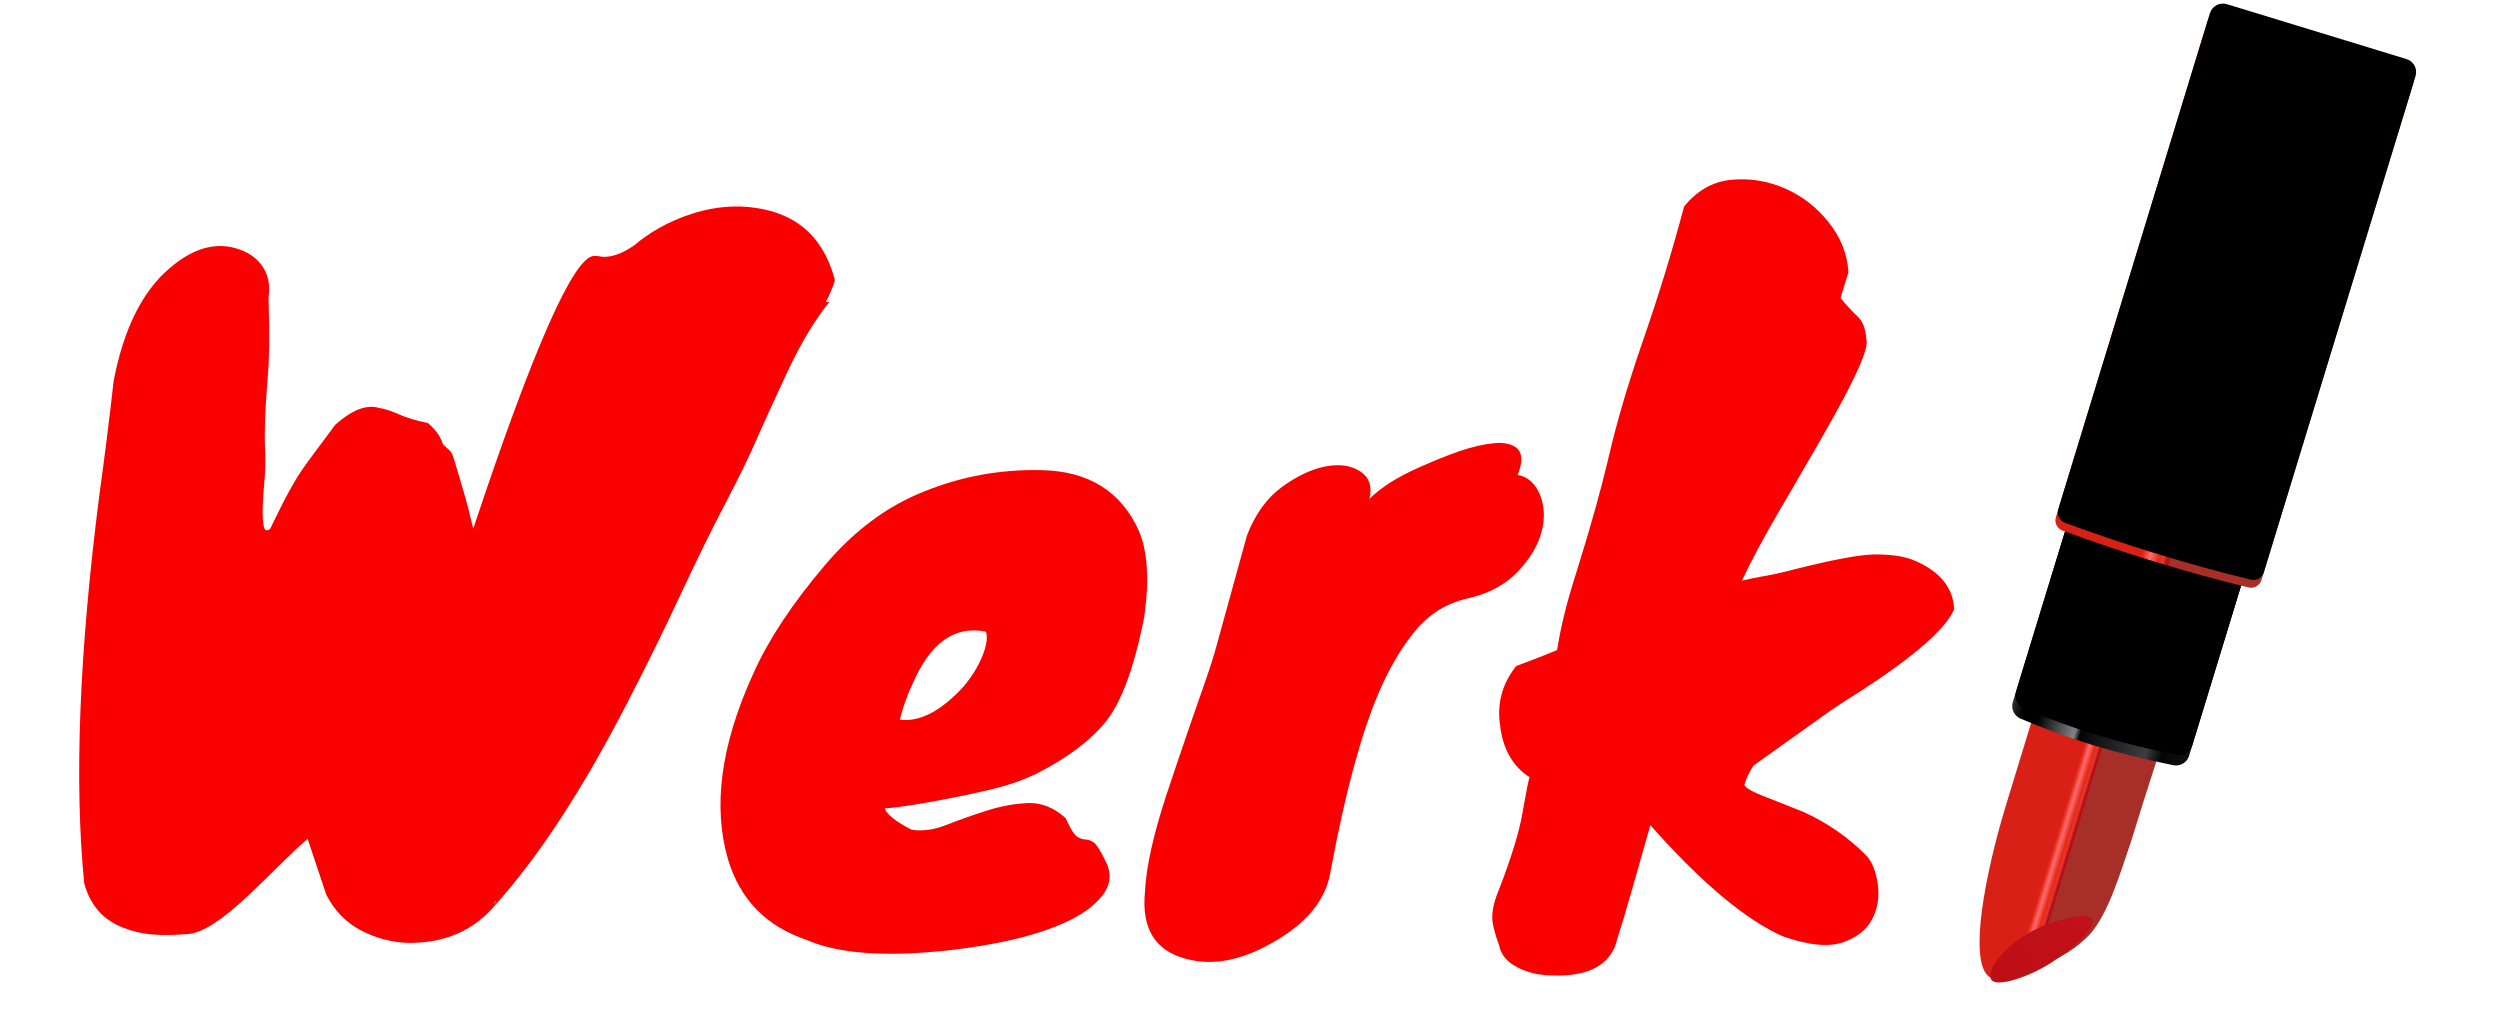 <?xml version="1.0" encoding="UTF-8"?>
<svg width="920px" height="381px" viewBox="0 0 920 381" version="1.1" xmlns="http://www.w3.org/2000/svg" xmlns:xlink="http://www.w3.org/1999/xlink">
    <!-- Generator: Sketch 59.1 (86144) - https://sketch.com -->
    <title>Werk-Logo Large</title>
    <desc>Created with Sketch.</desc>
    <defs>
        <linearGradient x1="57.574%" y1="49.076%" x2="42.931%" y2="49.084%" id="linearGradient-1">
            <stop stop-color="#D82016" offset="0%"></stop>
            <stop stop-color="#E02614" offset="8.784%"></stop>
            <stop stop-color="#FE6C6F" offset="31.92%"></stop>
            <stop stop-color="#E72812" offset="60.769%"></stop>
            <stop stop-color="#E23830" offset="74.38%"></stop>
            <stop stop-color="#B40712" offset="88.479%"></stop>
            <stop stop-color="#A82F27" offset="100%"></stop>
        </linearGradient>
        <linearGradient x1="50%" y1="0%" x2="50%" y2="100%" id="linearGradient-2">
            <stop stop-color="#BC0E14" offset="0.267%"></stop>
            <stop stop-color="#C11219" offset="99.353%"></stop>
        </linearGradient>
        <linearGradient x1="0%" y1="37.472%" x2="100%" y2="37.472%" id="linearGradient-3">
            <stop stop-color="#101010" offset="0%"></stop>
            <stop stop-color="#050505" offset="14.019%"></stop>
            <stop stop-color="#3C3D3F" offset="23.14%"></stop>
            <stop stop-color="#040404" offset="59.857%"></stop>
            <stop stop-color="#828388" offset="62.96%"></stop>
            <stop stop-color="#000000" offset="84.382%"></stop>
            <stop stop-color="#000000" offset="93.117%"></stop>
            <stop stop-color="#302E30" offset="100%"></stop>
        </linearGradient>
        <path d="M11.802,99.034 C22.499,97.978 32.652,97.45 42.26,97.45 C51.722,97.45 61.184,97.962 70.645,98.986 C73.184,99.26 75.107,101.403 75.107,103.957 L75.107,238.313 L75.107,238.313 L7.293,238.313 L7.293,104.01 C7.293,101.438 9.243,99.286 11.802,99.034 Z" id="path-4"></path>
        <filter x="-6.6%" y="-3.2%" width="113.3%" height="106.4%" filterUnits="objectBoundingBox" id="filter-5">
            <feMorphology radius="1" operator="erode" in="SourceAlpha" result="shadowSpreadInner1"></feMorphology>
            <feGaussianBlur stdDeviation="2" in="shadowSpreadInner1" result="shadowBlurInner1"></feGaussianBlur>
            <feOffset dx="0" dy="4" in="shadowBlurInner1" result="shadowOffsetInner1"></feOffset>
            <feComposite in="shadowOffsetInner1" in2="SourceAlpha" operator="arithmetic" k2="-1" k3="1" result="shadowInnerInner1"></feComposite>
            <feColorMatrix values="0 0 0 0 0   0 0 0 0 0   0 0 0 0 0  0 0 0 0.5 0" type="matrix" in="shadowInnerInner1"></feColorMatrix>
        </filter>
        <linearGradient x1="57.749%" y1="49.076%" x2="42.767%" y2="49.084%" id="linearGradient-6">
            <stop stop-color="#D82016" offset="0%"></stop>
            <stop stop-color="#E02614" offset="8.784%"></stop>
            <stop stop-color="#FE6C6F" offset="31.92%"></stop>
            <stop stop-color="#E72812" offset="60.769%"></stop>
            <stop stop-color="#E23830" offset="74.38%"></stop>
            <stop stop-color="#B40712" offset="88.479%"></stop>
            <stop stop-color="#A82F27" offset="100%"></stop>
        </linearGradient>
        <path d="M4.5,169.668 C15.982,168.992 27.742,168.654 39.78,168.654 C51.879,168.654 63.978,168.996 76.077,169.679 C78.195,169.798 79.852,171.551 79.852,173.672 L79.852,364.619 C79.852,367.38 77.613,369.619 74.852,369.619 L5.735,369.619 C2.974,369.619 0.735,367.38 0.735,364.619 L0.735,173.661 C0.735,171.544 2.386,169.793 4.5,169.668 Z" id="path-7"></path>
        <filter x="-4.4%" y="-1.7%" width="108.8%" height="103.5%" filterUnits="objectBoundingBox" id="filter-8">
            <feGaussianBlur stdDeviation="2" in="SourceAlpha" result="shadowBlurInner1"></feGaussianBlur>
            <feOffset dx="0" dy="3" in="shadowBlurInner1" result="shadowOffsetInner1"></feOffset>
            <feComposite in="shadowOffsetInner1" in2="SourceAlpha" operator="arithmetic" k2="-1" k3="1" result="shadowInnerInner1"></feComposite>
            <feColorMatrix values="0 0 0 0 0   0 0 0 0 0   0 0 0 0 0  0 0 0 0.5 0" type="matrix" in="shadowInnerInner1"></feColorMatrix>
        </filter>
    </defs>
    <g id="Werk-Logo-Large" stroke="none" stroke-width="1" fill="none" fill-rule="evenodd">
        <g id="Group" transform="translate(29, 2)">
            <path d="M145.146,192.57 C167.421,125.634 182.271,92.166 189.696,92.166 C190.57,92.166 191.552,92.275 192.644,92.493 C196.138,92.711 200.069,91.294 204.437,88.241 C210.115,83.445 216.721,79.738 224.255,77.122 C231.789,74.505 239.16,73.524 246.366,74.178 C263.182,75.704 273.773,84.535 278.141,100.669 L278.141,101.65 C277.049,104.703 275.957,107.21 274.865,109.172 L276.175,109.172 C270.943,115.65 265.912,123.979 261.081,134.161 L260.452,135.5 C256.147,144.751 252.724,152.24 250.184,157.966 L248.987,160.683 C246.366,166.679 242.654,174.255 237.849,183.413 C233.045,192.57 227.531,203.799 221.307,217.099 C215.083,230.399 208.586,243.59 201.816,256.672 C185.656,288.069 169.605,312.706 153.663,330.585 C145.583,340.396 134.664,345.193 120.906,344.975 C115.01,344.757 109.332,343.231 103.872,340.396 C98.413,337.562 94.154,333.201 91.097,327.314 L84.218,306.71 C81.597,308.924 78.605,311.695 75.24,315.024 L74.391,315.868 C71.208,319.045 67.866,322.302 64.363,325.639 L62.598,327.314 C52.989,336.472 45.564,341.268 40.323,341.704 C35.082,342.14 30.605,342.195 26.893,341.868 C23.18,341.541 19.686,340.723 16.41,339.415 C8.985,336.581 4.181,331.13 1.997,323.063 C-1.715,285.779 0.141,238.139 7.566,180.142 C9.531,165.97 11.278,152.016 12.807,138.28 C16.444,119.271 23.224,105.493 33.147,96.945 L33.772,96.418 C42.507,89.004 51.024,86.824 59.322,89.877 C63.035,91.185 65.874,93.365 67.839,96.418 C69.805,99.47 70.46,103.177 69.805,107.537 L69.88,109.991 C70.226,122.064 70.091,131.167 69.477,137.299 L69.231,140.546 C68.569,149.673 68.317,156.589 68.474,161.294 L68.494,161.827 C68.713,167.06 68.658,171.366 68.331,174.746 C68.003,178.125 67.785,181.287 67.675,184.23 C67.566,187.174 67.675,189.572 68.003,191.425 C68.331,193.279 69.149,193.66 70.46,192.57 L71.454,190.473 C76.047,180.867 79.974,173.826 83.235,169.35 L85.897,165.711 C88.599,162.032 91.424,158.23 94.373,154.305 C100.487,148.854 105.838,146.783 110.424,148.091 C112.559,148.479 114.78,149.168 117.088,150.159 L117.958,150.544 C120.578,151.743 124.072,152.779 128.44,153.651 C131.279,156.05 133.135,158.666 134.009,161.5 C134.664,162.154 135.319,162.754 135.974,163.299 C136.629,163.844 137.121,164.498 137.448,165.261 L137.591,165.616 C137.925,166.492 138.424,168.063 139.086,170.331 L141.111,177.212 C141.253,177.694 141.397,178.18 141.543,178.67 C142.242,181.025 142.871,183.31 143.43,185.525 L145.146,192.57 L145.146,192.57 Z M153.315,329.261 L152.967,330.305 L152.975,330.554 C152.995,330.775 153.051,330.75 153.141,330.479 C153.257,330.131 153.315,329.725 153.315,329.261 Z M352.351,282.748 C348.197,284.708 344.152,286.233 340.217,287.322 C336.281,288.41 331.69,289.499 326.442,290.588 L321.87,291.512 C310.444,293.777 302.021,295.103 296.598,295.488 C297.254,297.666 300.534,300.28 306.437,303.329 C310.373,303.982 314.691,303.383 319.391,301.532 C324.092,299.681 329.011,297.939 334.149,296.305 C339.288,294.672 344.316,293.746 349.236,293.528 C354.155,293.311 358.801,295.162 363.174,299.082 C364.923,303.002 366.344,305.289 367.437,305.942 C368.394,306.514 369.267,306.835 370.056,306.907 L370.389,306.922 C371.263,306.922 372.247,307.249 373.34,307.902 C374.434,308.556 376.019,311.06 378.096,315.416 C380.173,319.772 379.626,323.909 376.456,327.83 C373.286,331.75 368.421,335.125 361.862,337.957 C355.303,340.788 347.65,343.075 338.905,344.817 C330.159,346.559 321.414,347.757 312.668,348.41 C292.991,349.935 278.014,348.41 267.738,343.837 C252.871,338.828 243.251,328.919 238.878,314.109 C233.286,294.83 236.262,272.39 247.804,246.789 L248.389,245.507 C253.855,233.311 262.491,220.244 274.297,206.305 C284.573,194.109 296.052,185.289 308.733,179.844 C323.382,173.529 338.686,170.589 354.647,171.024 C371.701,171.46 383.507,178.864 390.066,193.238 C393.346,200.861 394.002,211.532 392.034,225.253 L391.55,227.656 C388.116,244.249 383.686,256.079 378.26,263.147 C372.575,270.334 363.939,276.868 352.351,282.748 Z M333.847,230.46 C322.297,228.084 313.254,234.565 306.717,249.906 C304.756,254.011 303.23,258.332 302.141,262.869 C309.55,263.734 317.394,259.628 325.675,250.554 C328.726,246.881 331.014,243.154 332.539,239.373 C334.065,235.592 334.5,232.621 333.847,230.46 Z M429.897,195.005 C432.944,187.153 437.243,181.21 442.794,177.176 C448.345,173.141 453.678,170.633 458.794,169.651 C463.909,168.67 468.154,169.27 471.528,171.451 C474.902,173.632 476.045,177.012 474.956,181.592 C479.092,177.448 485.079,173.632 492.915,170.142 L494.922,169.256 C501.818,166.244 507.353,164.14 511.527,162.945 C516.098,161.636 520.016,160.982 523.281,160.982 C530.465,161.418 532.533,165.344 529.485,172.759 C533.186,173.413 535.907,175.813 537.648,179.956 C539.39,184.1 539.607,188.68 538.301,193.696 C536.995,198.713 534.056,203.62 529.485,208.418 C525.097,213.024 519.254,216.223 511.957,218.015 L511.037,218.232 C503.309,219.977 496.888,223.957 491.772,230.173 C486.657,236.389 482.14,244.077 478.222,253.237 C471.822,268.412 466.049,289.766 460.904,317.299 L460.59,318.993 C458.887,329.015 452.085,337.474 440.185,344.369 L439.366,344.837 C427.891,351.437 417.35,353.465 407.742,350.92 L407.04,350.725 C395.939,347.672 391.041,339.494 392.347,326.19 C392.77,317.079 395.452,305.037 400.395,290.061 L403.827,279.833 C407.081,270.187 409.773,262.336 411.901,256.279 L413.607,251.45 C416.068,244.444 417.797,239.042 418.795,235.244 L429.897,195.005 Z M590.756,73.986 C595.551,68.097 601.327,64.826 608.083,64.172 C614.84,63.518 621.378,64.554 627.699,67.28 C634.019,70.006 639.413,74.149 643.881,79.71 C648.349,85.271 650.801,91.432 651.237,98.193 L648.295,107.679 C650.692,110.514 652.817,112.804 654.67,114.549 C656.522,116.293 657.558,119.019 657.775,122.727 C659.064,125.735 653.793,137.529 641.963,158.11 L638.047,164.909 C635.195,169.85 632.259,174.908 629.238,180.084 L625.574,186.352 C620.016,195.838 615.493,204.289 612.006,211.704 C614.099,211.18 616.191,210.727 618.283,210.343 L619.852,210.068 C622.468,209.632 625.083,209.087 627.699,208.433 L630.854,207.631 C645.257,204.014 655.102,202.155 660.391,202.054 C666.058,201.945 670.743,202.544 674.449,203.853 C684.474,207.778 689.705,213.885 690.141,222.172 C687.09,229.368 675.647,239.4 655.814,252.267 L654.03,253.378 C650.264,255.734 647.154,257.762 644.699,259.463 L616.256,279.745 C614.731,282.144 613.641,284.434 612.987,286.615 L612.987,286.942 C613.423,288.032 616.202,289.559 621.324,291.521 L625.85,293.271 C629.094,294.537 631.999,295.698 634.564,296.755 C643.282,300.681 651.019,306.024 657.775,312.784 C659.955,315.183 661.372,318.727 662.025,323.416 C662.679,328.104 661.971,332.412 659.9,336.337 C657.83,340.262 654.179,343.098 648.949,344.842 C643.718,346.587 636.417,345.824 627.045,342.552 C613.314,336.446 597.077,322.816 578.333,301.662 L574.047,316.71 C573.345,319.181 572.648,321.635 571.958,324.07 C569.888,331.376 567.654,338.845 565.256,346.478 C561.987,353.893 554.359,357.382 542.372,356.946 C537.577,356.946 533.272,355.964 529.458,354.002 C525.644,352.039 523.41,349.422 522.756,346.151 C521.013,341.353 520.141,337.809 520.141,335.519 C520.141,333.229 520.686,330.558 521.775,327.505 L522.723,325.089 C527.188,313.565 530.033,304.284 531.256,297.246 L531.635,295.082 C532.734,288.87 533.479,285.175 533.872,283.998 C527.96,280.195 524.4,274.243 523.193,266.142 L523.083,265.352 C521.775,257.065 523.737,249.65 528.968,243.107 L533.831,241.267 C538.326,239.55 541.718,238.201 544.006,237.219 C545.232,229.45 547.224,221.106 549.983,212.187 L551.693,206.738 C556.21,192.252 559.806,179.447 562.482,168.325 L563.131,165.58 C565.956,153.437 569.986,139.737 575.221,124.479 L575.881,122.563 C581.439,106.534 586.397,90.342 590.756,73.986 Z" id="Werk" fill="#FB0000" fill-rule="nonzero"></path>
            <g id="Lipstick-Symbol---All" transform="translate(768.5, 189) rotate(-163) translate(-768.5, -189) translate(728, 4)">
                <g id="Lipstick---Red-Lipstick-Gradient">
                    <g>
                        <path d="M17.446,130.413 L66.423,130.413 C66.423,99.469 66.423,78.565 66.423,67.701 C66.423,39.549 62.776,9.102 54.439,4.989 C52.355,3.961 50.271,4.989 47.145,6.531 C41.708,9.214 39.059,12.579 35.161,15.784 C32.035,18.354 27.83,21.813 23.699,29.149 C18.488,38.401 18.94,56.868 18.488,67.701 C18.488,86.549 18.141,107.453 17.446,130.413 Z" id="Lipstick" fill="url(#linearGradient-1)"></path>
                        <path d="M38.472,42.204 C42.209,42.41 46.253,26.681 45.722,17.281 C45.191,7.881 41.657,-0.847 37.92,-1.052 C34.183,-1.257 31.612,11.906 32.143,21.306 C32.674,30.706 34.736,41.999 38.472,42.204 Z" id="Lipstick-Tip" fill="url(#linearGradient-2)" transform="translate(38.921, 20.576) rotate(43) translate(-38.921, -20.576) "></path>
                        <g id="Lipstick-Shaft---Black">
                            <use fill="url(#linearGradient-3)" fill-rule="evenodd" xlink:href="#path-4"></use>
                            <use fill="black" fill-opacity="1" filter="url(#filter-5)" xlink:href="#path-4"></use>
                        </g>
                        <g id="Lipstick-Body---Red">
                            <use fill="url(#linearGradient-6)" fill-rule="evenodd" xlink:href="#path-7"></use>
                            <use fill="black" fill-opacity="1" filter="url(#filter-8)" xlink:href="#path-7"></use>
                        </g>
                    </g>
                </g>
            </g>
        </g>
    </g>
</svg>